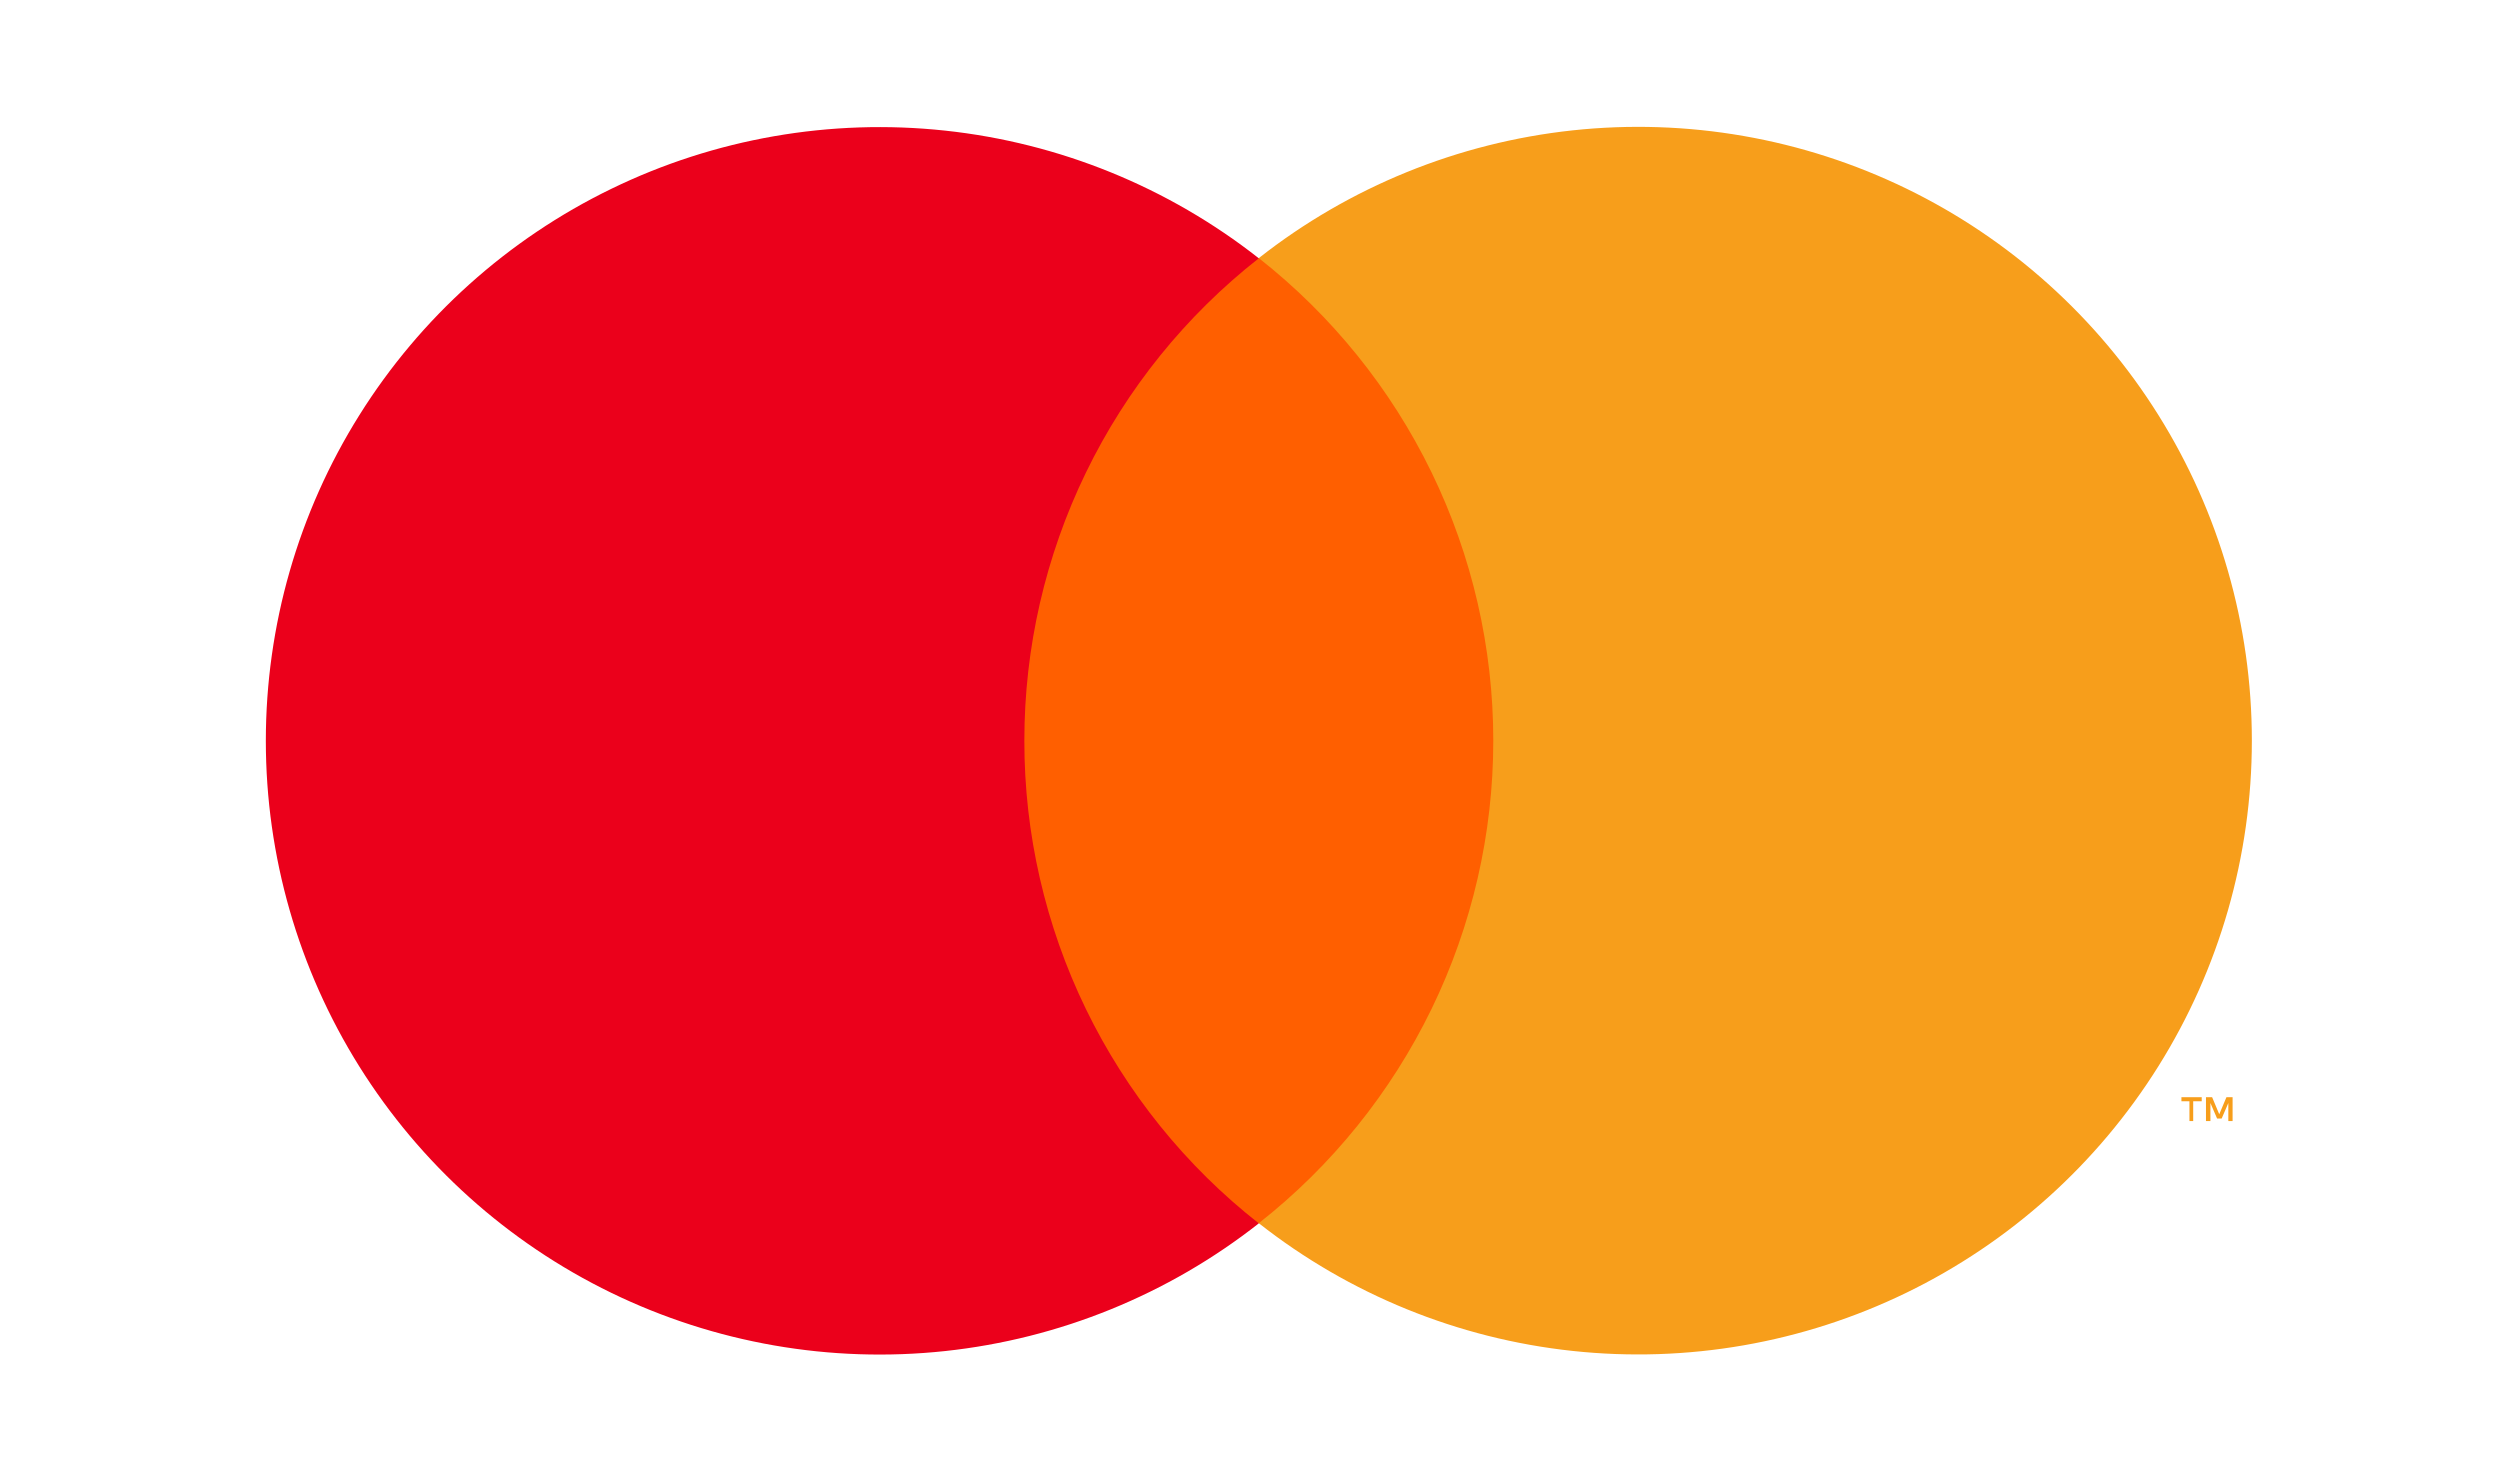 <svg width="54" height="32" viewBox="0 0 54 32" fill="none" xmlns="http://www.w3.org/2000/svg">
<path d="M33.575 5.575H20.812V26.421H33.575V5.575Z" fill="#FF5F00"/>
<path d="M22.126 16C22.125 13.993 22.58 12.011 23.457 10.206C24.334 8.4 25.611 6.818 27.19 5.579C25.234 4.042 22.885 3.086 20.412 2.821C17.939 2.556 15.441 2.991 13.204 4.079C10.967 5.166 9.081 6.86 7.761 8.969C6.441 11.077 5.742 13.514 5.742 16.002C5.742 18.489 6.441 20.926 7.761 23.035C9.081 25.143 10.967 26.838 13.204 27.925C15.441 29.012 17.939 29.448 20.412 29.183C22.885 28.918 25.234 27.962 27.19 26.425C25.61 25.185 24.334 23.602 23.456 21.796C22.579 19.99 22.124 18.008 22.126 16Z" fill="#EB001B"/>
<path d="M47.373 24.215V23.788H47.557V23.7H47.119V23.788H47.292V24.215H47.373ZM48.224 24.215V23.7H48.091L47.936 24.068L47.782 23.7H47.649V24.215H47.745V23.825L47.889 24.16H47.988L48.132 23.825V24.215H48.224Z" fill="#F79E1B"/>
<path d="M48.64 16C48.64 18.488 47.94 20.925 46.62 23.033C45.3 25.142 43.413 26.837 41.176 27.924C38.939 29.011 36.441 29.446 33.967 29.18C31.494 28.915 29.145 27.959 27.19 26.421C28.768 25.181 30.044 23.598 30.922 21.792C31.799 19.987 32.255 18.006 32.255 15.998C32.255 13.991 31.799 12.009 30.922 10.204C30.044 8.398 28.768 6.816 27.19 5.575C29.145 4.038 31.494 3.082 33.967 2.816C36.441 2.55 38.939 2.986 41.176 4.073C43.413 5.16 45.3 6.854 46.62 8.963C47.94 11.072 48.64 13.509 48.64 15.996V16Z" fill="#F79E1B"/>
</svg>
